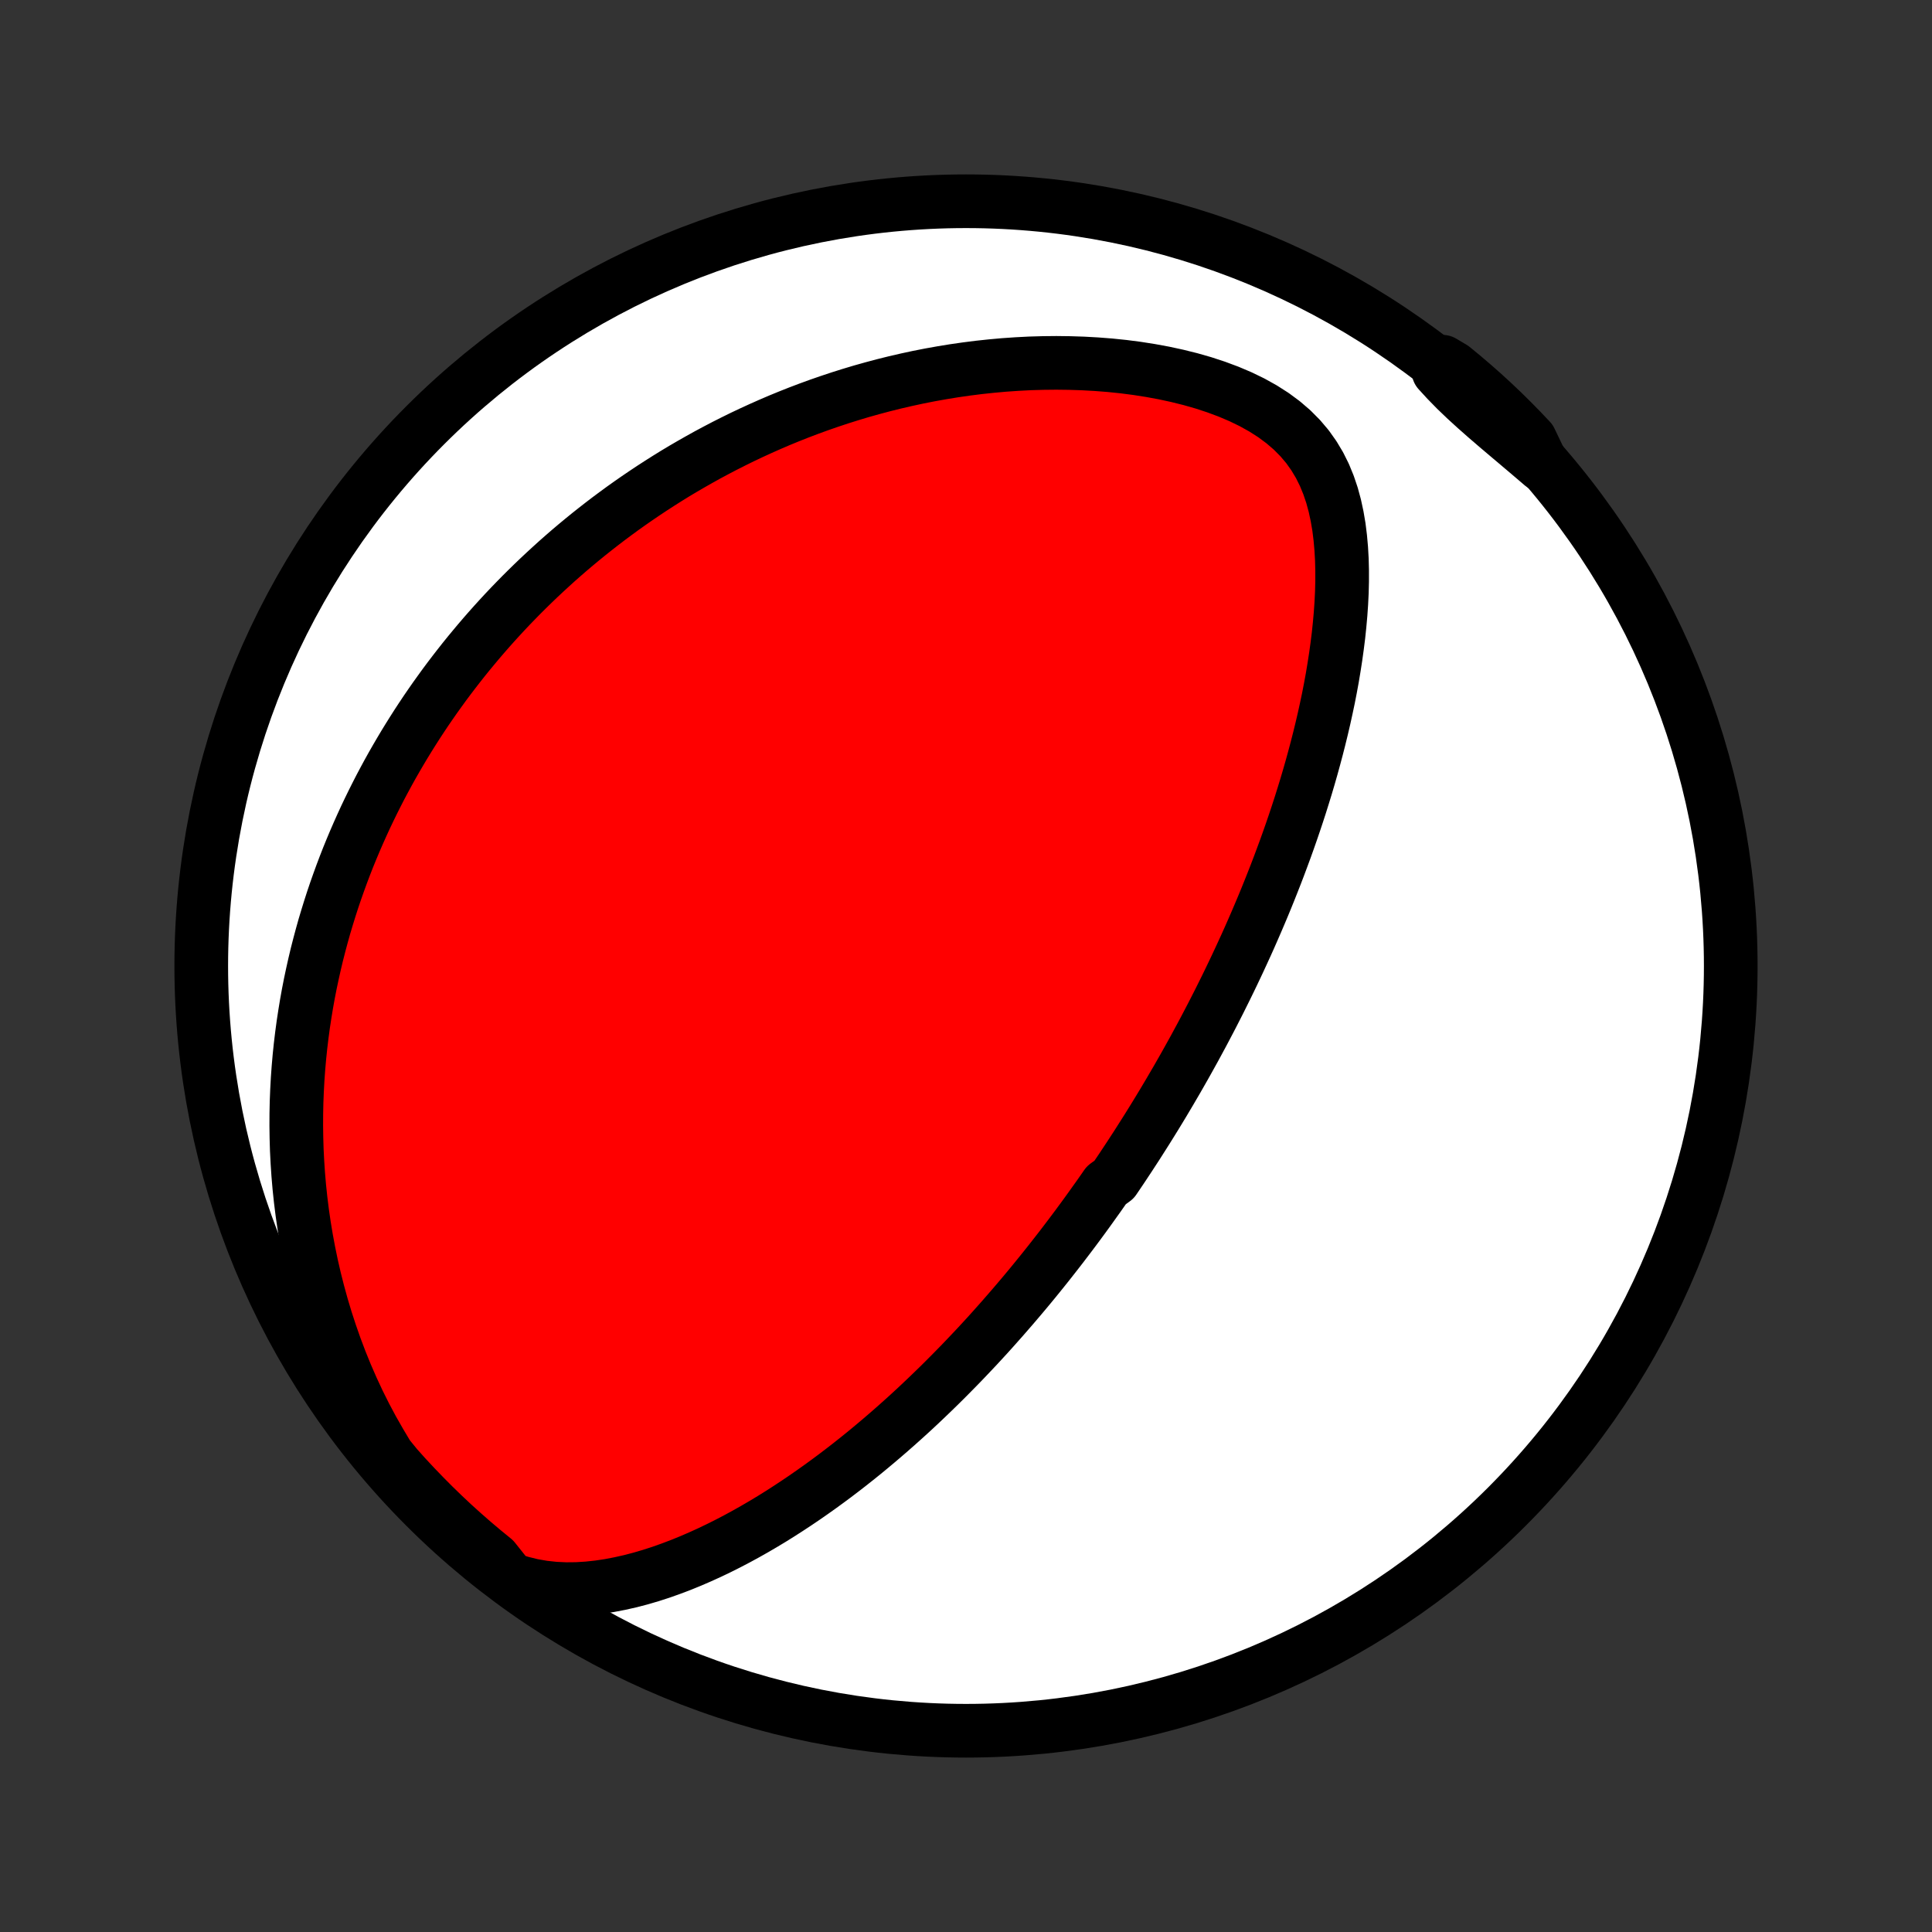 <?xml version="1.0" encoding="utf-8" standalone="no"?>
<!DOCTYPE svg PUBLIC "-//W3C//DTD SVG 1.1//EN"
  "http://www.w3.org/Graphics/SVG/1.1/DTD/svg11.dtd">
<!-- Created with matplotlib (http://matplotlib.org/) -->
<svg height="72pt" version="1.1" viewBox="0 0 72 72" width="72pt" xmlns="http://www.w3.org/2000/svg" xmlns:xlink="http://www.w3.org/1999/xlink">
 <rect x="0" y="0" width="72" height="72" fill="#333333" stroke="none"/>
 <defs>
  <style type="text/css">
*{stroke-linecap:butt;stroke-linejoin:round;}
  </style>
 </defs>
 <g id="figure_1">
  <g id="patch_1">
   <path d="
M0 72
L72 72
L72 0
L0 0
z
" style="fill:none;"/>
  </g>
  <g id="axes_1">
   <g id="PatchCollection_1">
    <defs>
     <path d="
M36 -7.5
C43.558 -7.5 50.808 -10.503 56.153 -15.848
C61.497 -21.192 64.5 -28.442 64.5 -36
C64.5 -43.558 61.497 -50.808 56.153 -56.153
C50.808 -61.497 43.558 -64.5 36 -64.5
C28.442 -64.5 21.192 -61.497 15.848 -56.153
C10.503 -50.808 7.5 -43.558 7.5 -36
C7.5 -28.442 10.503 -21.192 15.848 -15.848
C21.192 -10.503 28.442 -7.5 36 -7.5
z
" id="C0_0_a811fe30f3"/>
     <path d="
M18.991 -13.156
L19.412 -13.019
L19.833 -12.915
L20.252 -12.842
L20.669 -12.797
L21.084 -12.778
L21.496 -12.782
L21.903 -12.807
L22.307 -12.85
L22.707 -12.91
L23.102 -12.986
L23.493 -13.074
L23.879 -13.175
L24.26 -13.287
L24.637 -13.409
L25.008 -13.541
L25.375 -13.68
L25.736 -13.827
L26.092 -13.981
L26.444 -14.141
L26.79 -14.307
L27.131 -14.478
L27.466 -14.653
L27.797 -14.833
L28.123 -15.017
L28.443 -15.204
L28.759 -15.394
L29.07 -15.588
L29.375 -15.784
L29.676 -15.982
L29.972 -16.182
L30.263 -16.384
L30.549 -16.587
L30.831 -16.792
L31.109 -16.998
L31.381 -17.205
L31.65 -17.413
L31.914 -17.622
L32.174 -17.831
L32.429 -18.041
L32.681 -18.252
L32.928 -18.462
L33.172 -18.673
L33.412 -18.884
L33.648 -19.095
L33.881 -19.306
L34.11 -19.517
L34.335 -19.728
L34.557 -19.939
L34.776 -20.15
L34.992 -20.36
L35.204 -20.57
L35.413 -20.78
L35.62 -20.99
L35.824 -21.199
L36.024 -21.408
L36.222 -21.617
L36.418 -21.825
L36.611 -22.034
L36.801 -22.241
L36.989 -22.449
L37.174 -22.657
L37.358 -22.864
L37.538 -23.071
L37.717 -23.277
L37.894 -23.484
L38.069 -23.69
L38.242 -23.896
L38.413 -24.102
L38.582 -24.308
L38.749 -24.514
L38.915 -24.72
L39.079 -24.926
L39.241 -25.132
L39.402 -25.338
L39.562 -25.544
L39.719 -25.75
L39.876 -25.957
L40.031 -26.163
L40.185 -26.37
L40.338 -26.578
L40.489 -26.785
L40.639 -26.993
L40.788 -27.202
L40.937 -27.41
L41.084 -27.62
L41.23 -27.83
L41.519 -28.041
L41.662 -28.252
L41.805 -28.464
L41.946 -28.677
L42.087 -28.89
L42.227 -29.105
L42.367 -29.32
L42.505 -29.537
L42.643 -29.754
L42.781 -29.973
L42.918 -30.193
L43.054 -30.413
L43.19 -30.636
L43.325 -30.859
L43.459 -31.084
L43.594 -31.311
L43.727 -31.539
L43.861 -31.768
L43.993 -31.999
L44.126 -32.232
L44.258 -32.467
L44.389 -32.703
L44.521 -32.941
L44.651 -33.182
L44.782 -33.424
L44.912 -33.669
L45.042 -33.916
L45.171 -34.164
L45.3 -34.416
L45.429 -34.669
L45.557 -34.926
L45.685 -35.184
L45.813 -35.446
L45.94 -35.71
L46.067 -35.977
L46.193 -36.246
L46.319 -36.519
L46.445 -36.794
L46.57 -37.073
L46.694 -37.355
L46.818 -37.64
L46.941 -37.928
L47.064 -38.22
L47.186 -38.515
L47.307 -38.814
L47.427 -39.116
L47.547 -39.422
L47.665 -39.731
L47.782 -40.044
L47.899 -40.361
L48.014 -40.682
L48.128 -41.007
L48.24 -41.335
L48.351 -41.668
L48.46 -42.004
L48.567 -42.345
L48.673 -42.69
L48.776 -43.038
L48.877 -43.391
L48.975 -43.747
L49.071 -44.108
L49.164 -44.472
L49.254 -44.84
L49.341 -45.213
L49.424 -45.589
L49.504 -45.968
L49.579 -46.351
L49.65 -46.737
L49.715 -47.127
L49.776 -47.52
L49.831 -47.915
L49.881 -48.313
L49.923 -48.714
L49.959 -49.117
L49.987 -49.521
L50.007 -49.927
L50.017 -50.333
L50.017 -50.74
L50.007 -51.147
L49.984 -51.553
L49.948 -51.958
L49.898 -52.361
L49.83 -52.76
L49.745 -53.154
L49.639 -53.544
L49.51 -53.926
L49.357 -54.299
L49.176 -54.663
L48.966 -55.014
L48.726 -55.352
L48.454 -55.673
L48.151 -55.978
L47.818 -56.264
L47.457 -56.531
L47.069 -56.779
L46.659 -57.007
L46.228 -57.216
L45.78 -57.406
L45.318 -57.578
L44.845 -57.733
L44.362 -57.871
L43.871 -57.993
L43.376 -58.1
L42.876 -58.192
L42.374 -58.271
L41.87 -58.336
L41.367 -58.388
L40.864 -58.427
L40.362 -58.455
L39.863 -58.471
L39.367 -58.477
L38.874 -58.472
L38.385 -58.458
L37.9 -58.433
L37.42 -58.4
L36.945 -58.357
L36.475 -58.307
L36.011 -58.248
L35.552 -58.182
L35.099 -58.108
L34.652 -58.028
L34.211 -57.941
L33.776 -57.847
L33.348 -57.748
L32.926 -57.643
L32.51 -57.532
L32.1 -57.417
L31.697 -57.296
L31.3 -57.171
L30.909 -57.041
L30.525 -56.908
L30.146 -56.77
L29.774 -56.629
L29.408 -56.484
L29.047 -56.336
L28.693 -56.184
L28.344 -56.029
L28.001 -55.872
L27.663 -55.712
L27.332 -55.549
L27.005 -55.384
L26.684 -55.216
L26.368 -55.047
L26.057 -54.874
L25.751 -54.7
L25.45 -54.525
L25.153 -54.347
L24.862 -54.167
L24.575 -53.985
L24.292 -53.802
L24.014 -53.617
L23.74 -53.431
L23.47 -53.243
L23.204 -53.054
L22.943 -52.863
L22.685 -52.671
L22.431 -52.477
L22.181 -52.282
L21.934 -52.086
L21.691 -51.888
L21.451 -51.689
L21.215 -51.489
L20.982 -51.287
L20.752 -51.084
L20.526 -50.879
L20.302 -50.673
L20.081 -50.466
L19.864 -50.258
L19.649 -50.048
L19.437 -49.837
L19.228 -49.624
L19.021 -49.41
L18.817 -49.194
L18.616 -48.977
L18.417 -48.758
L18.221 -48.538
L18.027 -48.316
L17.836 -48.093
L17.647 -47.867
L17.46 -47.641
L17.275 -47.412
L17.093 -47.181
L16.913 -46.949
L16.735 -46.715
L16.559 -46.479
L16.386 -46.24
L16.214 -46
L16.045 -45.758
L15.877 -45.513
L15.712 -45.266
L15.549 -45.017
L15.388 -44.765
L15.229 -44.511
L15.072 -44.255
L14.917 -43.995
L14.764 -43.733
L14.613 -43.469
L14.464 -43.201
L14.318 -42.931
L14.173 -42.658
L14.031 -42.381
L13.891 -42.102
L13.753 -41.819
L13.617 -41.533
L13.484 -41.243
L13.353 -40.95
L13.224 -40.653
L13.098 -40.353
L12.974 -40.049
L12.853 -39.74
L12.735 -39.428
L12.62 -39.112
L12.507 -38.792
L12.397 -38.467
L12.291 -38.138
L12.188 -37.805
L12.087 -37.467
L11.991 -37.124
L11.898 -36.776
L11.808 -36.424
L11.723 -36.066
L11.642 -35.704
L11.564 -35.336
L11.491 -34.963
L11.423 -34.585
L11.36 -34.201
L11.301 -33.812
L11.248 -33.417
L11.2 -33.017
L11.158 -32.611
L11.122 -32.199
L11.092 -31.782
L11.069 -31.358
L11.052 -30.929
L11.043 -30.494
L11.041 -30.053
L11.047 -29.607
L11.06 -29.155
L11.083 -28.697
L11.114 -28.234
L11.154 -27.765
L11.204 -27.291
L11.264 -26.811
L11.334 -26.327
L11.415 -25.838
L11.507 -25.345
L11.61 -24.847
L11.725 -24.346
L11.853 -23.841
L11.993 -23.333
L12.146 -22.823
L12.313 -22.311
L12.493 -21.797
L12.687 -21.283
L12.896 -20.769
L13.119 -20.257
L13.357 -19.746
L13.61 -19.239
L13.878 -18.736
L14.162 -18.239
L14.453 -17.75
L14.782 -17.346
L15.117 -16.972
L15.459 -16.605
L15.807 -16.244
L16.161 -15.888
L16.521 -15.539
L16.887 -15.195
L17.259 -14.859
L17.637 -14.528
L18.02 -14.205
L18.409 -13.887
z
" id="C0_1_c6a74e33f0"/>
     <path d="
M57.473 -54.671
L57.047 -55.035
L56.623 -55.394
L56.205 -55.747
L55.793 -56.096
L55.391 -56.442
L55.001 -56.786
L54.625 -57.129
L54.267 -57.472
L53.928 -57.818
L53.609 -58.166
L53.761 -58.519
L54.147 -58.289
L54.528 -57.975
L54.903 -57.655
L55.273 -57.329
L55.636 -56.996
L55.994 -56.656
L56.345 -56.31
L56.69 -55.958
L57.029 -55.6
z
" id="C0_2_e931d8c635"/>
    </defs>
    <g clip-path="url(#p1bffca34e9)">
     <use style="fill:#ffffff;stroke:#000000;stroke-width:2.0;" x="0.0" xlink:href="#C0_0_a811fe30f3" y="72.0"/>
    </g>
    <g clip-path="url(#p1bffca34e9)">
     <use style="fill:#ff0000;stroke:#000000;stroke-width:2.0;" x="0.0" xlink:href="#C0_1_c6a74e33f0" y="72.0"/>
    </g>
    <g clip-path="url(#p1bffca34e9)">
     <use style="fill:#ff0000;stroke:#000000;stroke-width:2.0;" x="0.0" xlink:href="#C0_2_e931d8c635" y="72.0"/>
    </g>
   </g>
  </g>
 </g>
 <defs>
  <clipPath id="p1bffca34e9">
   <rect height="72.0" width="72.0" x="0.0" y="0.0"/>
  </clipPath>
 </defs>
</svg>
